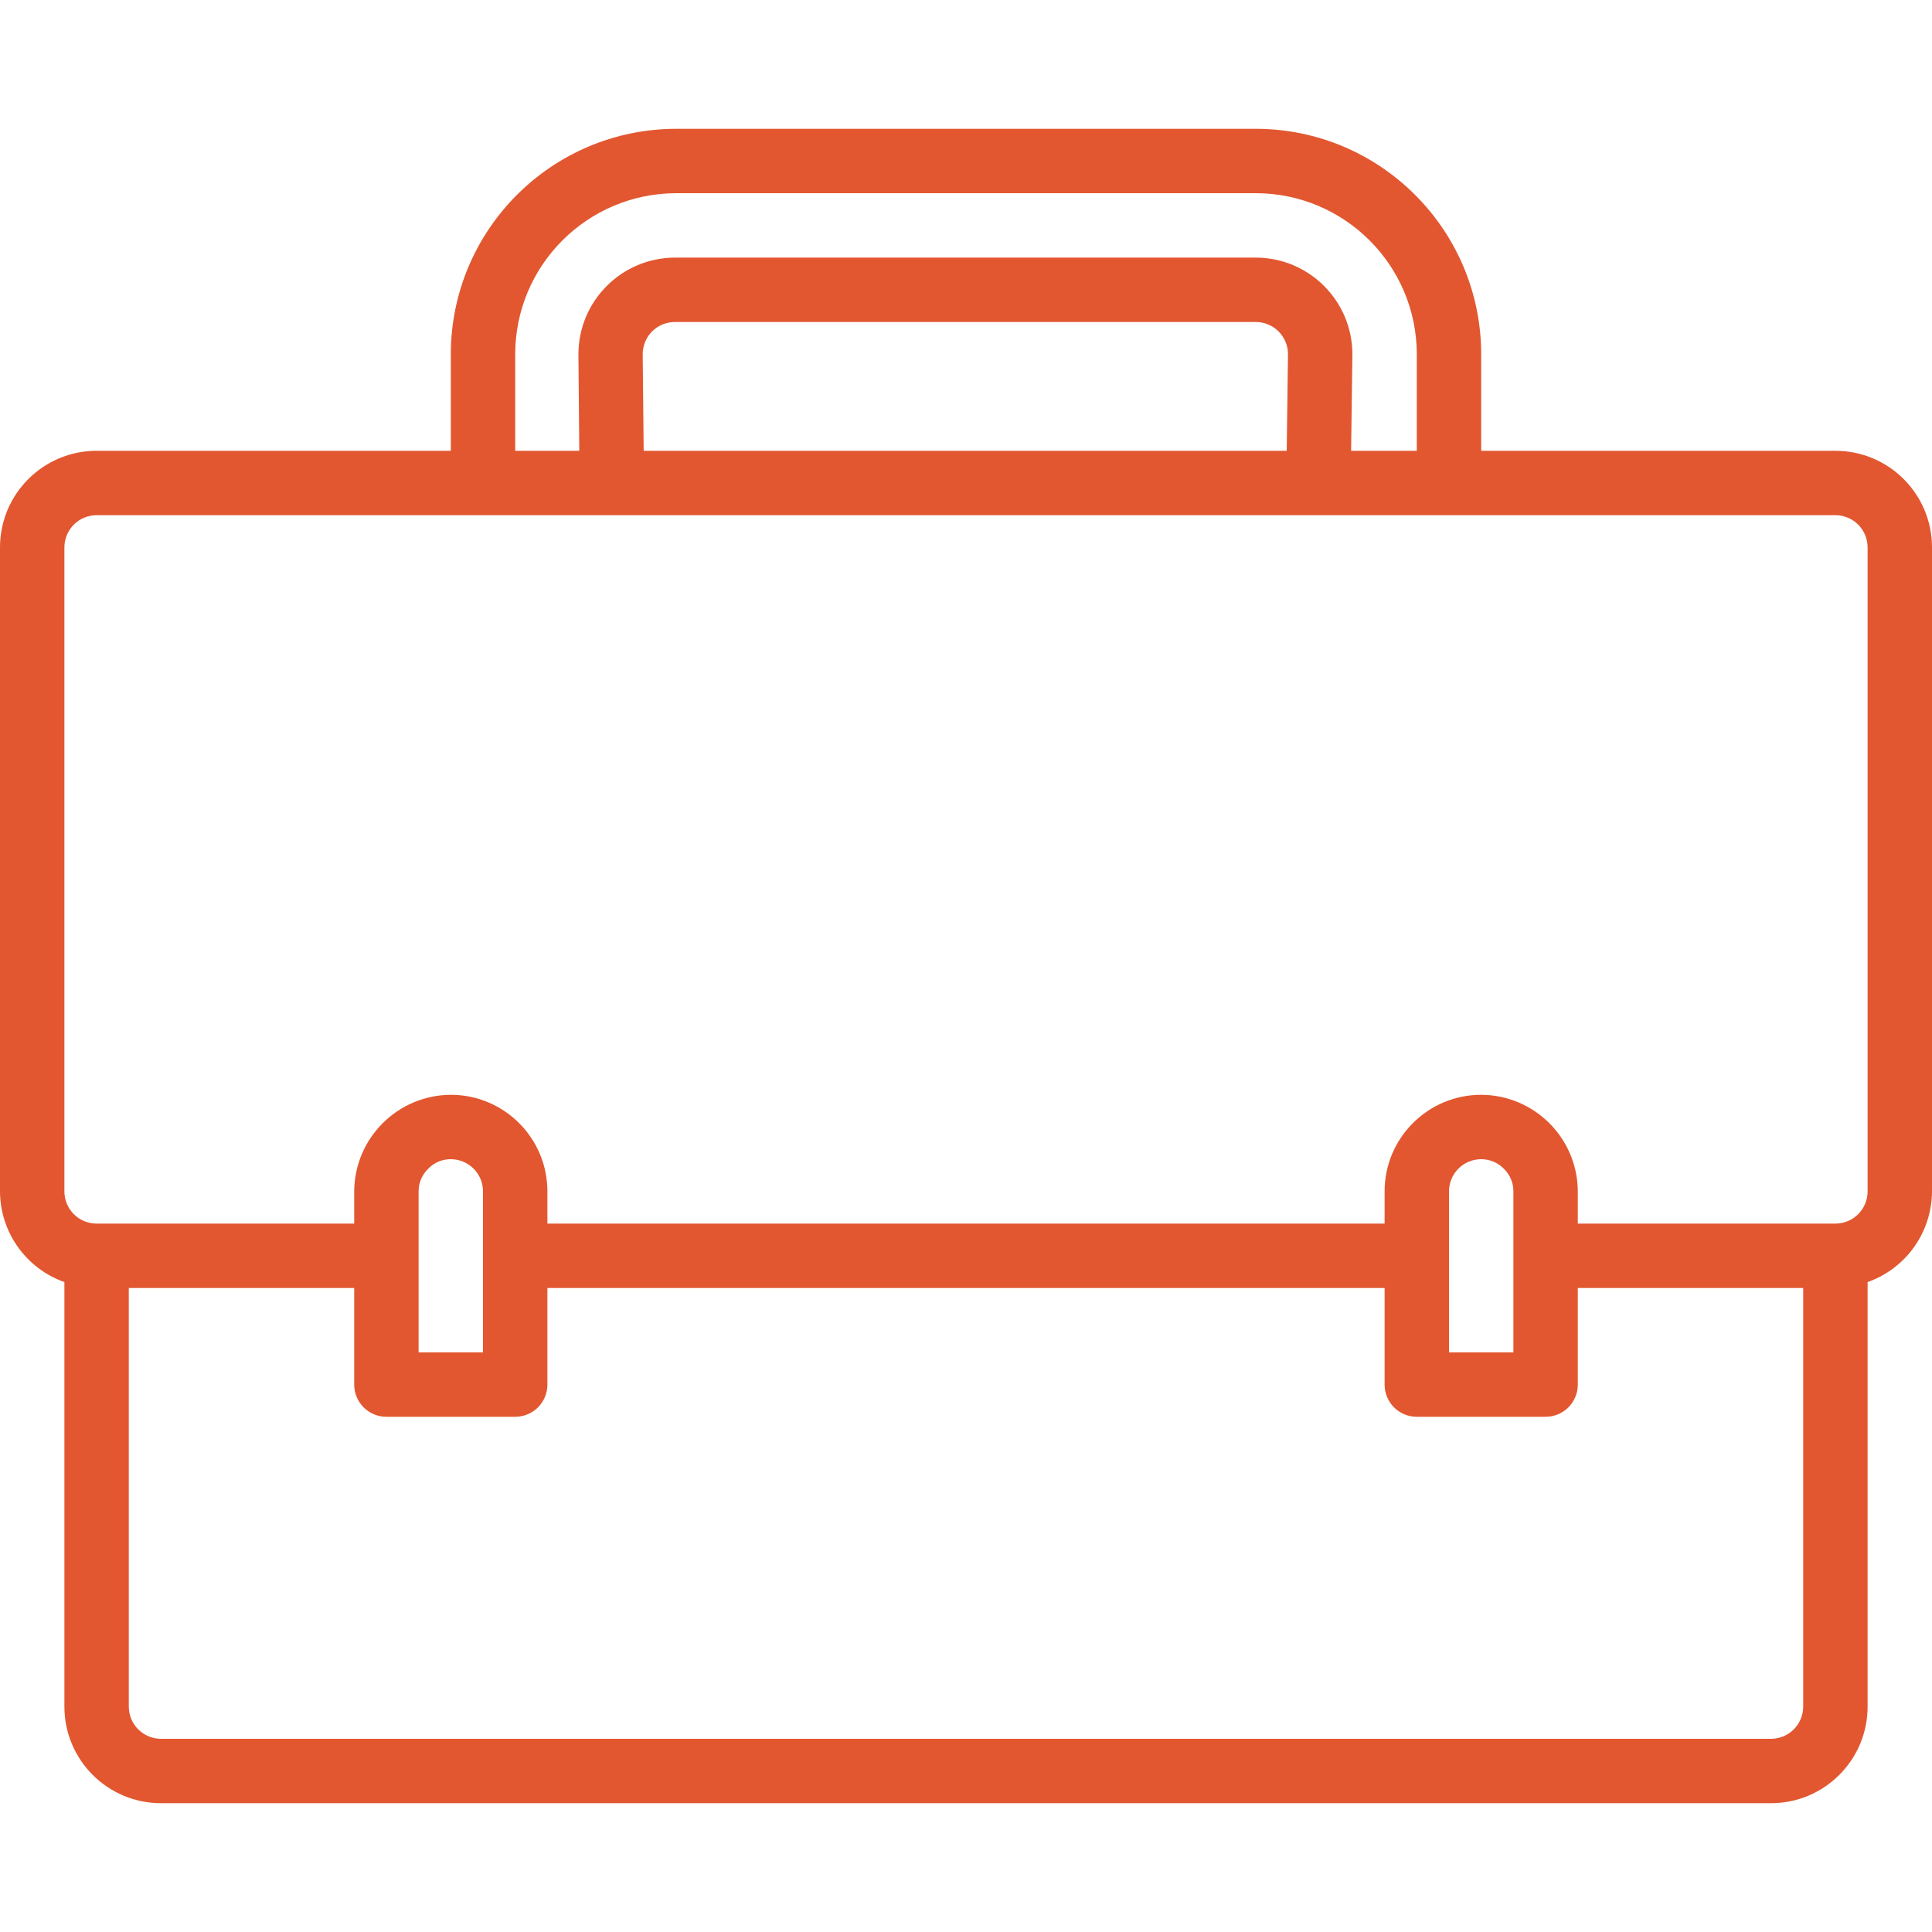 <svg width="90" height="90" viewBox="0 0 90 90" fill="none" xmlns="http://www.w3.org/2000/svg">
<g clip-path="url(#clip0_1214_2167)">
<path d="M85.5 21H69V16.5C68.993 10.704 64.296 6.007 58.5 6H31.5C25.704 6.007 21.007 10.704 21 16.5V21H4.5C2.015 21 0 23.015 0 25.5V55.5C0.004 56.427 0.294 57.331 0.831 58.087C1.368 58.843 2.126 59.415 3 59.724V79.5C3 81.985 5.015 84 7.5 84H82.5C84.985 84 87 81.985 87 79.5V59.724C87.874 59.415 88.632 58.843 89.169 58.087C89.706 57.331 89.996 56.427 90 55.5V25.5C90 23.015 87.985 21 85.5 21ZM24 16.5C24.005 12.36 27.36 9.005 31.5 9H58.5C62.64 9.005 65.995 12.36 66 16.5V21H62.94L63 16.5C62.995 14.017 60.983 12.005 58.5 12H31.445C28.961 12.005 26.949 14.017 26.945 16.5V16.515L26.985 21H24V16.5ZM60 16.479L59.94 21H29.985L29.939 16.5C29.939 16.102 30.096 15.721 30.378 15.439C30.659 15.158 31.041 15 31.439 15H58.5C58.894 15 59.273 15.155 59.553 15.432C59.834 15.709 59.995 16.085 60 16.479ZM84 79.5C84 79.898 83.842 80.279 83.561 80.561C83.279 80.842 82.898 81 82.5 81H7.5C7.102 81 6.721 80.842 6.439 80.561C6.158 80.279 6 79.898 6 79.5V60H16.5V64.5C16.5 64.898 16.658 65.279 16.939 65.561C17.221 65.842 17.602 66 18 66H24C24.398 66 24.779 65.842 25.061 65.561C25.342 65.279 25.5 64.898 25.5 64.5V60H64.5V64.5C64.5 64.898 64.658 65.279 64.939 65.561C65.221 65.842 65.602 66 66 66H72C72.398 66 72.779 65.842 73.061 65.561C73.342 65.279 73.5 64.898 73.5 64.5V60H84V79.5ZM19.5 63V55.5C19.5 55.3 19.54 55.102 19.619 54.918C19.699 54.734 19.815 54.569 19.96 54.432C20.095 54.293 20.257 54.184 20.436 54.109C20.615 54.035 20.806 53.998 21 54C21.398 54 21.779 54.158 22.061 54.439C22.342 54.721 22.5 55.102 22.5 55.5V63H19.5ZM67.5 63V55.5C67.5 55.102 67.658 54.721 67.939 54.439C68.221 54.158 68.602 54 69 54C69.2 53.999 69.398 54.04 69.582 54.119C69.766 54.198 69.932 54.313 70.07 54.459C70.207 54.595 70.316 54.757 70.39 54.936C70.464 55.115 70.501 55.306 70.5 55.5V63H67.5ZM87 55.5C87 55.898 86.842 56.279 86.561 56.561C86.279 56.842 85.898 57 85.5 57H73.5V55.5C73.489 53.019 71.481 51.011 69 51C66.515 51 64.5 53.015 64.5 55.5V57H25.5V55.5C25.5 53.015 23.485 51 21 51C18.52 51.014 16.514 53.02 16.5 55.5V57H4.5C4.102 57 3.721 56.842 3.439 56.561C3.158 56.279 3 55.898 3 55.5V25.5C3 25.102 3.158 24.721 3.439 24.439C3.721 24.158 4.102 24 4.5 24H85.5C85.898 24 86.279 24.158 86.561 24.439C86.842 24.721 87 25.102 87 25.5V55.5Z" fill="#E25730"/>
</g>
<defs>
<clipPath id="clip0_1214_2167">
<rect width="90" height="90" fill="white"/>
</clipPath>
</defs>
</svg>
